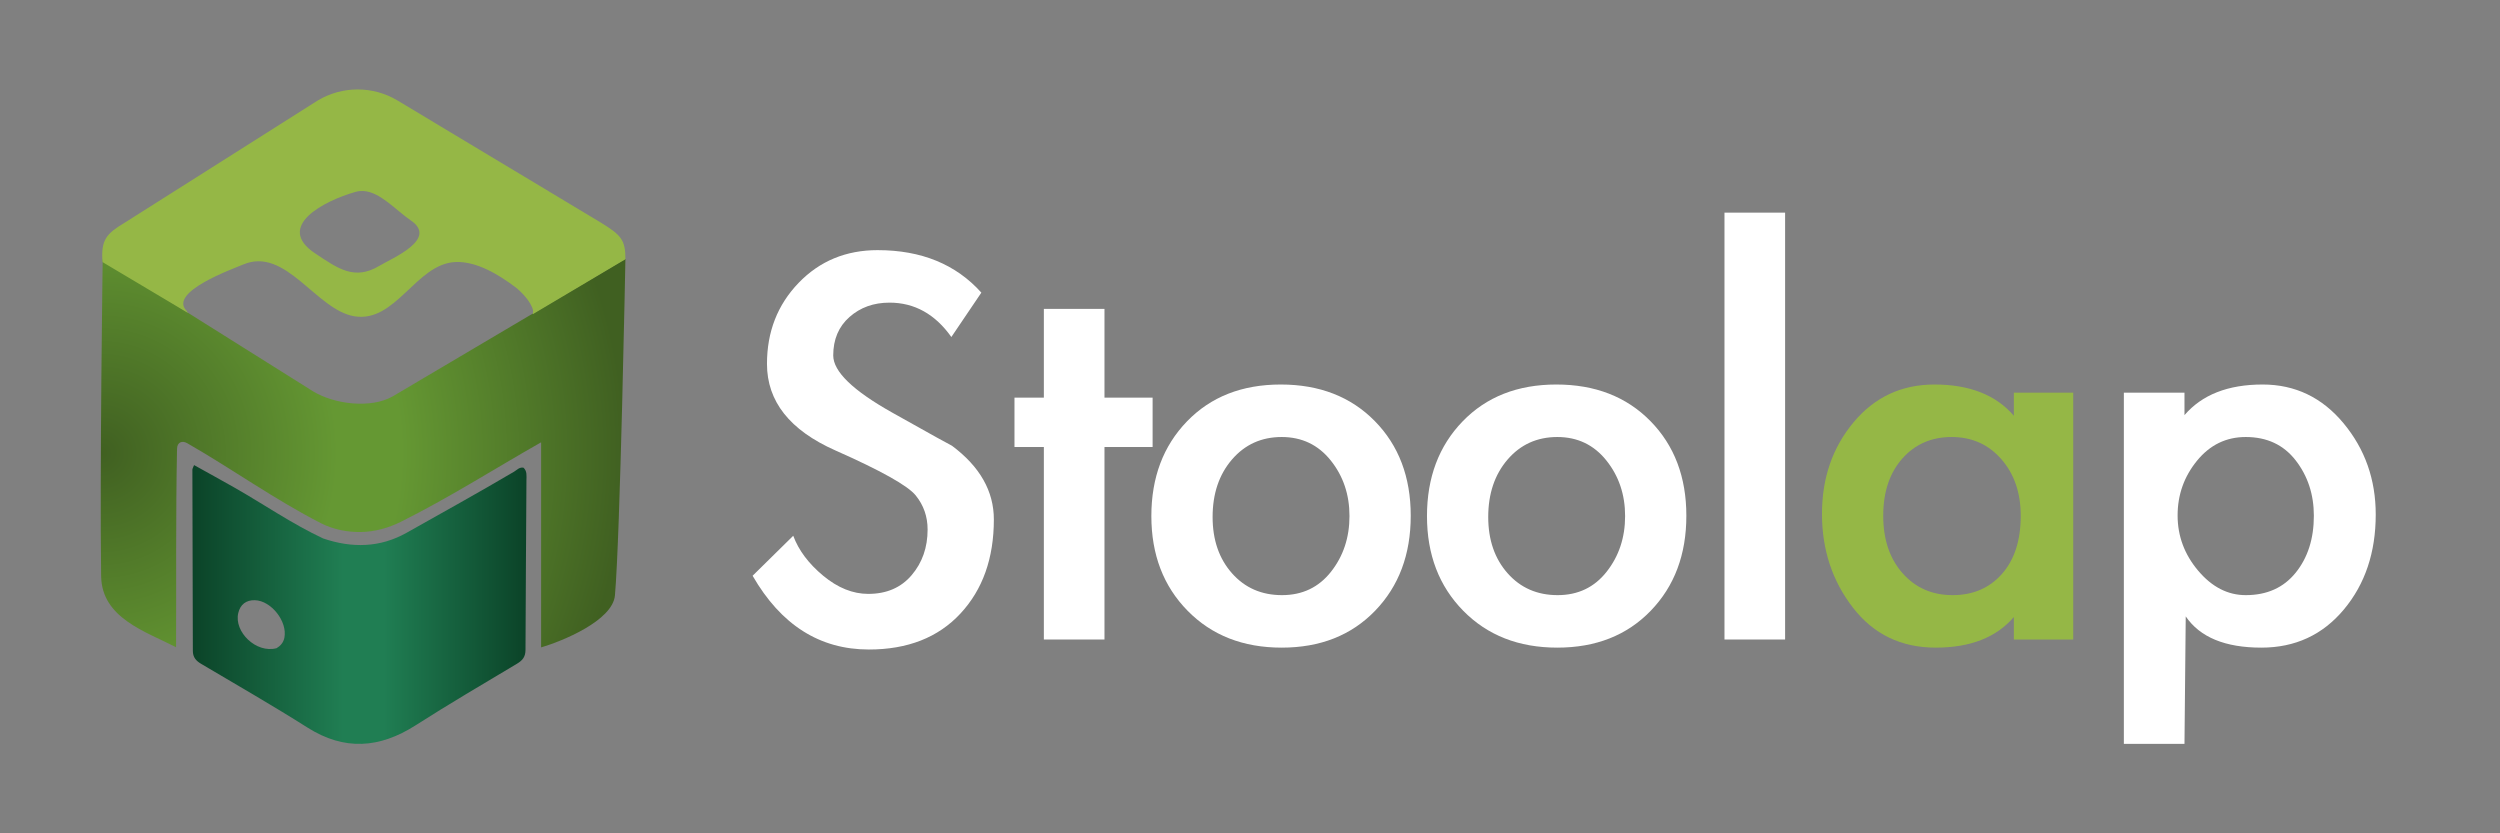 <?xml version="1.0" encoding="UTF-8" standalone="no"?>
<!DOCTYPE svg PUBLIC "-//W3C//DTD SVG 1.1//EN" "http://www.w3.org/Graphics/SVG/1.1/DTD/svg11.dtd">
<svg height="400pt" version="1.1" viewBox="0 0 1200 400" width="1200.0pt" xml:space="preserve" xmlns="http://www.w3.org/2000/svg" xmlns:xlink="http://www.w3.org/1999/xlink">
<rect x="0" y="0" width="1200" height="400" fill="#808080" stroke="none"/>
<defs>
<radialGradient cx="0" cy="0" gradientTransform="matrix(251.841 4.50141e-14 -7.90388e-15 251.841 48.359 217.481)" gradientUnits="userSpaceOnUse" id="RadialGradient" r="1">
<stop offset="0" stop-color="#406021"/>
<stop offset="0.452" stop-color="#659833"/>
<stop offset="0.572" stop-color="#659833"/>
<stop offset="1" stop-color="#406021"/>
</radialGradient>
<linearGradient gradientTransform="matrix(160.388 0 0 160.388 92.343 290.154)" gradientUnits="userSpaceOnUse" id="LinearGradient" x1="0" x2="1" y1="0" y2="0">
<stop offset="0" stop-color="#0b4328"/>
<stop offset="0.451" stop-color="#207e53"/>
<stop offset="0.573" stop-color="#207e53"/>
<stop offset="1" stop-color="#0b4328"/>
</linearGradient>
</defs>
<g>
<path d="M49.294 124.434C49.294 124.434 47.859 225.222 48.544 276.527C48.813 296.713 69.941 303.121 84.513 310.684C84.666 278.929 84.337 247.151 84.981 215.402C85.044 212.319 87.354 211.292 89.888 212.746C111.513 225.153 131.877 239.803 154.075 251.152C159.907 254.134 166.714 255.479 173.263 255.371C179.827 255.263 186.48 253.423 192.356 250.496C215.467 238.985 237.274 225.046 259.731 212.309C259.731 261.536 259.731 261.518 259.731 310.746C269.611 307.886 294.074 297.946 295.169 285.809C297.681 257.973 300.2 124.216 300.2 124.216L188.419 190.309C177.902 196.216 160.46 194.069 150.169 187.777L49.294 124.434Z" fill="url(#RadialGradient)"/>
<path d="M171.638 42.934C164.992 42.938 158.355 44.722 152.45 48.277L59.712 106.994C51.149 112.15 48.359 115.084 49.203 125.8C49.203 125.8 90.184 150.189 90.184 150.189C90.246 150.08 89.54 149.327 89.605 149.221C80.511 140.223 111.789 129.071 116.731 126.965C137.198 118.244 151.734 148.776 170.075 151.809C190.061 155.113 199.67 126.612 218.606 125.777C228.848 125.326 239.468 131.918 247.263 137.746C249.777 139.626 254.987 144.691 255.87 149.048C255.951 150.195 255.577 150.586 255.741 150.819L300.2 124.434C300.2 115.119 298.2 112.9 288.45 106.871C288.45 106.871 190.825 48.246 190.825 48.246C184.916 44.698 178.284 42.93 171.638 42.934ZM174.263 91.684C182.447 92.016 190.005 100.919 197.2 105.809C210.462 114.82 188.074 123.994 182.169 127.559C170.137 134.822 162.159 128.861 151.263 121.621C131.853 108.724 155.395 96.439 170.7 92.09C171.896 91.75 173.094 91.636 174.263 91.684Z" fill="#95b746"/>
<path d="M155.067 258.441C169.032 263.222 182.492 262.842 195.058 255.789C212.48 246.011 229.521 236.555 246.743 226.418C248.127 225.603 249.268 224.144 251.259 224.483C253.084 226.137 252.701 228.421 252.691 230.503C252.553 257.985 252.315 284.466 252.237 311.947C252.228 315.245 250.858 316.974 248.131 318.602C231.83 328.326 215.458 337.954 199.464 348.167C182.2 359.19 165.326 360.466 147.56 349.214C130.822 338.614 113.615 328.754 96.564 318.653C94.056 317.167 92.569 315.484 92.566 312.372C92.538 283.386 92.414 254.401 92.343 225.415C92.342 224.969 92.664 224.522 93.154 223.242C99.794 226.939 106.289 230.488 112.721 234.15C126.751 242.137 140.056 251.385 155.067 258.441M132.751 311.133C134.691 309.978 136.044 308.398 136.504 306.121C138.069 298.371 130.23 288.306 122.328 288.098C118.136 287.988 115.341 290.16 114.375 294.215C112.211 303.298 123 313.752 132.751 311.133Z" fill="url(#LinearGradient)"/>
</g>
<g>
<path d="M456.651 161.766C448.851 150.766 438.951 145.266 426.951 145.266C419.351 145.266 412.951 147.566 407.751 152.166C402.551 156.766 399.951 162.916 399.951 170.616C399.951 178.316 409.401 187.466 428.301 198.066C447.201 208.666 456.751 213.966 456.951 213.966C470.351 223.966 477.051 235.766 477.051 249.366C477.051 267.966 471.701 283.016 461.001 294.516C450.301 306.016 435.651 311.766 417.051 311.766C393.451 311.766 374.851 299.966 361.251 276.366L380.751 257.166C383.351 264.166 388.151 270.566 395.151 276.366C402.151 282.166 409.351 285.066 416.751 285.066C425.551 285.066 432.501 282.066 437.601 276.066C442.701 270.066 445.251 262.766 445.251 254.166C445.251 247.966 443.351 242.516 439.551 237.816C435.751 233.116 422.901 225.916 401.001 216.216C379.101 206.516 368.151 192.666 368.151 174.666C368.151 159.266 373.201 146.316 383.301 135.816C393.401 125.316 406.051 120.066 421.251 120.066C442.251 120.066 458.851 126.866 471.051 140.466L456.651 161.766Z" fill="#ffffff"/>
<path d="M530.151 306.966L501.051 306.966L501.051 214.566L486.951 214.566L486.951 190.866L501.051 190.866L501.051 148.266L530.151 148.266L530.151 190.866L553.251 190.866L553.251 214.566L530.151 214.566L530.151 306.966Z" fill="#ffffff"/>
<path d="M677.151 247.566C677.151 266.166 671.451 281.366 660.051 293.166C648.651 304.966 633.701 310.866 615.201 310.866C596.701 310.866 581.651 304.966 570.051 293.166C558.451 281.366 552.651 266.216 552.651 247.716C552.651 229.216 558.351 214.066 569.751 202.266C581.151 190.466 596.151 184.566 614.751 184.566C633.351 184.566 648.401 190.416 659.901 202.116C671.401 213.816 677.151 228.966 677.151 247.566ZM582.051 248.166C582.051 259.166 585.151 268.166 591.351 275.166C597.551 282.166 605.551 285.666 615.351 285.666C625.151 285.666 633.001 281.916 638.901 274.416C644.801 266.916 647.751 258.016 647.751 247.716C647.751 237.416 644.751 228.516 638.751 221.016C632.751 213.516 624.901 209.766 615.201 209.766C605.501 209.766 597.551 213.366 591.351 220.566C585.151 227.766 582.051 236.966 582.051 248.166Z" fill="#ffffff"/>
<path d="M809.451 247.566C809.451 266.166 803.751 281.366 792.351 293.166C780.951 304.966 766.001 310.866 747.501 310.866C729.001 310.866 713.951 304.966 702.351 293.166C690.751 281.366 684.951 266.216 684.951 247.716C684.951 229.216 690.651 214.066 702.051 202.266C713.451 190.466 728.451 184.566 747.051 184.566C765.651 184.566 780.701 190.416 792.201 202.116C803.701 213.816 809.451 228.966 809.451 247.566ZM714.351 248.166C714.351 259.166 717.451 268.166 723.651 275.166C729.851 282.166 737.851 285.666 747.651 285.666C757.451 285.666 765.301 281.916 771.201 274.416C777.101 266.916 780.051 258.016 780.051 247.716C780.051 237.416 777.051 228.516 771.051 221.016C765.051 213.516 757.201 209.766 747.501 209.766C737.801 209.766 729.851 213.366 723.651 220.566C717.451 227.766 714.351 236.966 714.351 248.166Z" fill="#ffffff"/>
<path d="M856.851 306.966L827.751 306.966L827.751 102.066L856.851 102.066L856.851 306.966Z" fill="#ffffff"/>
<path d="M995.151 306.966L966.651 306.966L966.651 296.166C958.251 305.966 945.751 310.866 929.151 310.866C912.551 310.866 899.301 304.466 889.401 291.666C879.501 278.866 874.551 263.866 874.551 246.666C874.551 229.466 879.601 214.816 889.701 202.716C899.801 190.616 912.751 184.566 928.551 184.566C945.351 184.566 958.051 189.566 966.651 199.566L966.651 188.466L995.151 188.466L995.151 306.966ZM969.951 247.566C969.951 236.566 966.851 227.516 960.651 220.416C954.451 213.316 946.501 209.766 936.801 209.766C927.101 209.766 919.201 213.216 913.101 220.116C907.001 227.016 903.951 236.166 903.951 247.566C903.951 258.966 907.051 268.166 913.251 275.166C919.451 282.166 927.451 285.666 937.251 285.666C947.051 285.666 954.951 282.266 960.951 275.466C966.951 268.666 969.951 259.366 969.951 247.566Z" fill="#95b746"/>
<path d="M1048.55 199.266C1056.95 189.466 1069.45 184.566 1086.05 184.566C1101.65 184.566 1114.6 190.766 1124.9 203.166C1135.2 215.566 1140.35 230.166 1140.35 246.966C1140.35 265.166 1135.25 280.366 1125.05 292.566C1114.85 304.766 1101.65 310.866 1085.45 310.866C1068.05 310.866 1055.95 305.866 1049.15 295.866L1048.55 357.066L1019.45 357.066L1019.45 188.466L1048.55 188.466L1048.55 199.266ZM1110.65 247.566C1110.65 237.366 1107.75 228.516 1101.95 221.016C1096.15 213.516 1088.15 209.766 1077.95 209.766C1068.55 209.766 1060.75 213.566 1054.55 221.166C1048.35 228.766 1045.25 237.516 1045.25 247.416C1045.25 257.316 1048.55 266.166 1055.15 273.966C1061.75 281.766 1069.35 285.666 1077.95 285.666C1088.15 285.666 1096.15 282.066 1101.95 274.866C1107.75 267.666 1110.65 258.566 1110.65 247.566Z" fill="#ffffff"/>
</g>
</svg>

